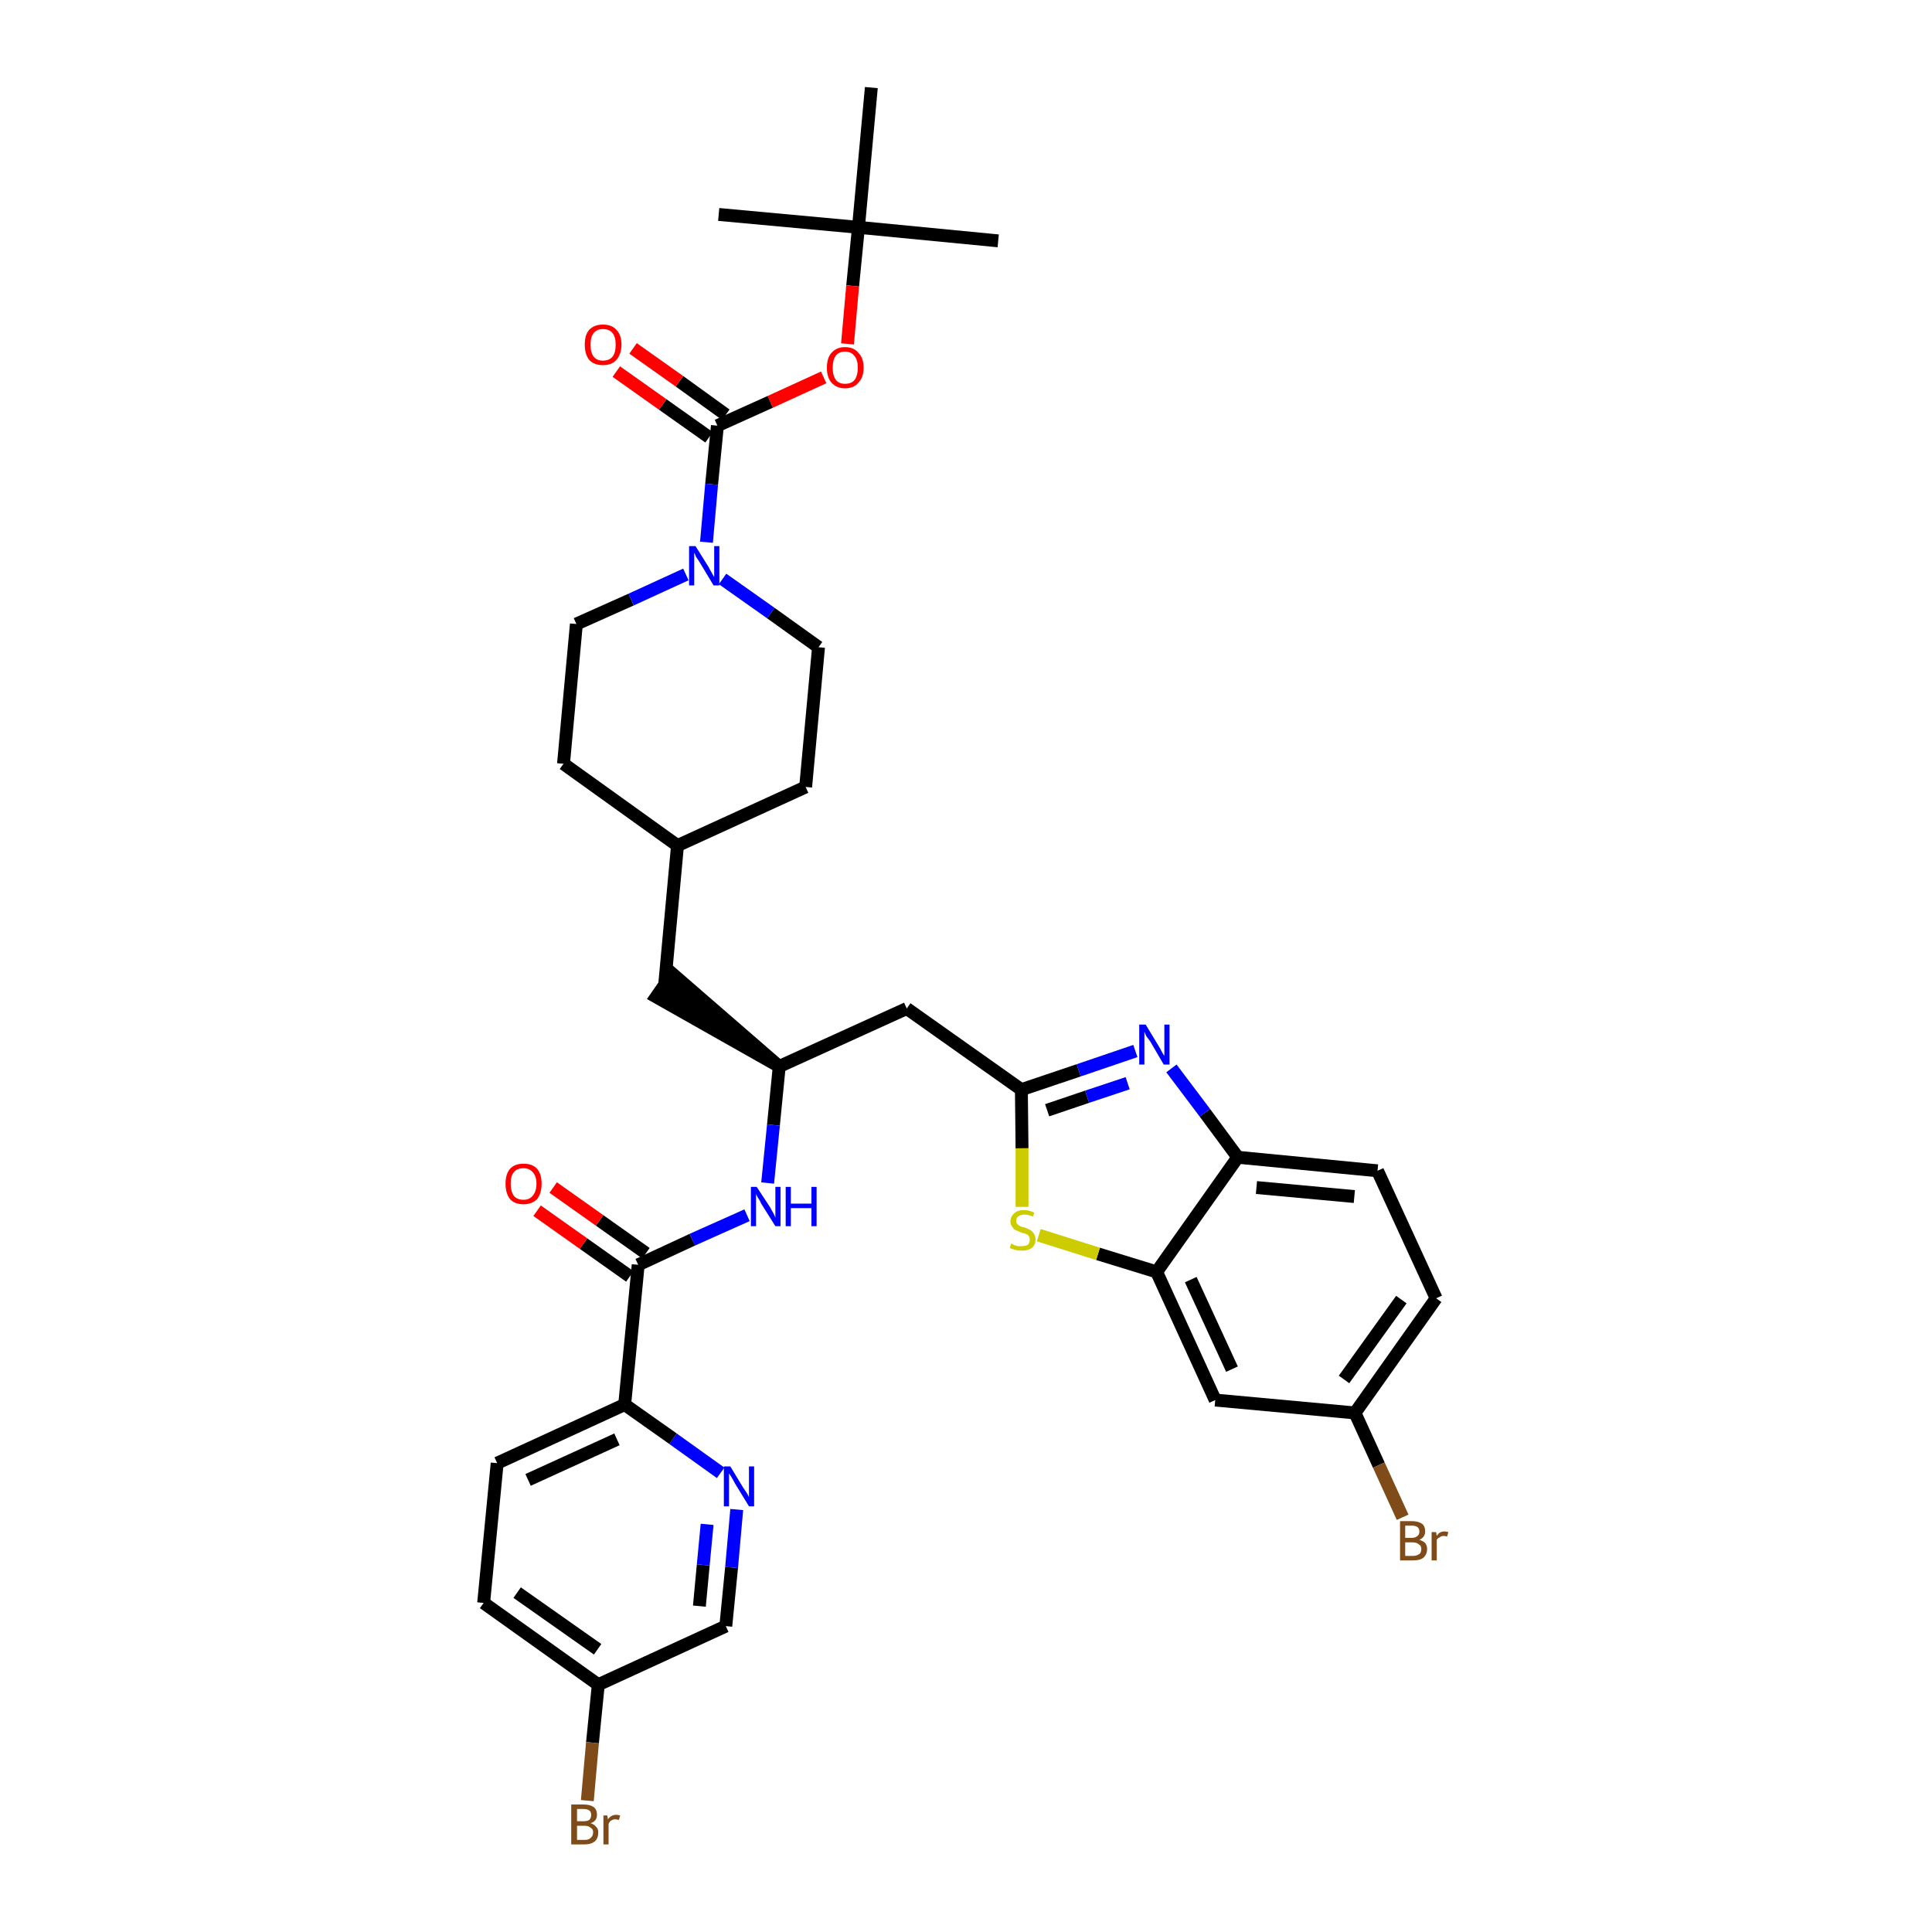 <?xml version='1.0' encoding='iso-8859-1'?>
<svg version='1.1' baseProfile='full'
              xmlns='http://www.w3.org/2000/svg'
                      xmlns:rdkit='http://www.rdkit.org/xml'
                      xmlns:xlink='http://www.w3.org/1999/xlink'
                  xml:space='preserve'
width='300px' height='300px' viewBox='0 0 300 300'>
<!-- END OF HEADER -->
<path class='bond-0 atom-0 atom-1' d='M 155.0,37.4 L 133.3,35.3' style='fill:none;fill-rule:evenodd;stroke:#000000;stroke-width:2.0px;stroke-linecap:butt;stroke-linejoin:miter;stroke-opacity:1' />
<path class='bond-1 atom-1 atom-2' d='M 133.3,35.3 L 111.6,33.3' style='fill:none;fill-rule:evenodd;stroke:#000000;stroke-width:2.0px;stroke-linecap:butt;stroke-linejoin:miter;stroke-opacity:1' />
<path class='bond-2 atom-1 atom-3' d='M 133.3,35.3 L 135.3,13.6' style='fill:none;fill-rule:evenodd;stroke:#000000;stroke-width:2.0px;stroke-linecap:butt;stroke-linejoin:miter;stroke-opacity:1' />
<path class='bond-3 atom-1 atom-4' d='M 133.3,35.3 L 132.4,44.4' style='fill:none;fill-rule:evenodd;stroke:#000000;stroke-width:2.0px;stroke-linecap:butt;stroke-linejoin:miter;stroke-opacity:1' />
<path class='bond-3 atom-1 atom-4' d='M 132.4,44.4 L 131.6,53.4' style='fill:none;fill-rule:evenodd;stroke:#FF0000;stroke-width:2.0px;stroke-linecap:butt;stroke-linejoin:miter;stroke-opacity:1' />
<path class='bond-4 atom-4 atom-5' d='M 127.9,58.6 L 119.6,62.4' style='fill:none;fill-rule:evenodd;stroke:#FF0000;stroke-width:2.0px;stroke-linecap:butt;stroke-linejoin:miter;stroke-opacity:1' />
<path class='bond-4 atom-4 atom-5' d='M 119.6,62.4 L 111.4,66.1' style='fill:none;fill-rule:evenodd;stroke:#000000;stroke-width:2.0px;stroke-linecap:butt;stroke-linejoin:miter;stroke-opacity:1' />
<path class='bond-5 atom-5 atom-6' d='M 112.7,64.4 L 105.5,59.2' style='fill:none;fill-rule:evenodd;stroke:#000000;stroke-width:2.0px;stroke-linecap:butt;stroke-linejoin:miter;stroke-opacity:1' />
<path class='bond-5 atom-5 atom-6' d='M 105.5,59.2 L 98.3,54.1' style='fill:none;fill-rule:evenodd;stroke:#FF0000;stroke-width:2.0px;stroke-linecap:butt;stroke-linejoin:miter;stroke-opacity:1' />
<path class='bond-5 atom-5 atom-6' d='M 110.1,67.9 L 102.9,62.8' style='fill:none;fill-rule:evenodd;stroke:#000000;stroke-width:2.0px;stroke-linecap:butt;stroke-linejoin:miter;stroke-opacity:1' />
<path class='bond-5 atom-5 atom-6' d='M 102.9,62.8 L 95.7,57.7' style='fill:none;fill-rule:evenodd;stroke:#FF0000;stroke-width:2.0px;stroke-linecap:butt;stroke-linejoin:miter;stroke-opacity:1' />
<path class='bond-6 atom-5 atom-7' d='M 111.4,66.1 L 110.5,75.2' style='fill:none;fill-rule:evenodd;stroke:#000000;stroke-width:2.0px;stroke-linecap:butt;stroke-linejoin:miter;stroke-opacity:1' />
<path class='bond-6 atom-5 atom-7' d='M 110.5,75.2 L 109.7,84.2' style='fill:none;fill-rule:evenodd;stroke:#0000FF;stroke-width:2.0px;stroke-linecap:butt;stroke-linejoin:miter;stroke-opacity:1' />
<path class='bond-7 atom-7 atom-8' d='M 112.2,89.9 L 119.7,95.2' style='fill:none;fill-rule:evenodd;stroke:#0000FF;stroke-width:2.0px;stroke-linecap:butt;stroke-linejoin:miter;stroke-opacity:1' />
<path class='bond-7 atom-7 atom-8' d='M 119.7,95.2 L 127.1,100.5' style='fill:none;fill-rule:evenodd;stroke:#000000;stroke-width:2.0px;stroke-linecap:butt;stroke-linejoin:miter;stroke-opacity:1' />
<path class='bond-35 atom-35 atom-7' d='M 89.5,96.9 L 98.0,93.1' style='fill:none;fill-rule:evenodd;stroke:#000000;stroke-width:2.0px;stroke-linecap:butt;stroke-linejoin:miter;stroke-opacity:1' />
<path class='bond-35 atom-35 atom-7' d='M 98.0,93.1 L 106.5,89.2' style='fill:none;fill-rule:evenodd;stroke:#0000FF;stroke-width:2.0px;stroke-linecap:butt;stroke-linejoin:miter;stroke-opacity:1' />
<path class='bond-8 atom-8 atom-9' d='M 127.1,100.5 L 125.1,122.2' style='fill:none;fill-rule:evenodd;stroke:#000000;stroke-width:2.0px;stroke-linecap:butt;stroke-linejoin:miter;stroke-opacity:1' />
<path class='bond-9 atom-9 atom-10' d='M 125.1,122.2 L 105.2,131.3' style='fill:none;fill-rule:evenodd;stroke:#000000;stroke-width:2.0px;stroke-linecap:butt;stroke-linejoin:miter;stroke-opacity:1' />
<path class='bond-10 atom-10 atom-11' d='M 105.2,131.3 L 103.2,153.0' style='fill:none;fill-rule:evenodd;stroke:#000000;stroke-width:2.0px;stroke-linecap:butt;stroke-linejoin:miter;stroke-opacity:1' />
<path class='bond-33 atom-10 atom-34' d='M 105.2,131.3 L 87.5,118.6' style='fill:none;fill-rule:evenodd;stroke:#000000;stroke-width:2.0px;stroke-linecap:butt;stroke-linejoin:miter;stroke-opacity:1' />
<path class='bond-11 atom-12 atom-11' d='M 121.0,165.6 L 104.4,151.2 L 101.9,154.8 Z' style='fill:#000000;fill-rule:evenodd;fill-opacity:1;stroke:#000000;stroke-width:2.0px;stroke-linecap:butt;stroke-linejoin:miter;stroke-opacity:1;' />
<path class='bond-12 atom-12 atom-13' d='M 121.0,165.6 L 140.8,156.6' style='fill:none;fill-rule:evenodd;stroke:#000000;stroke-width:2.0px;stroke-linecap:butt;stroke-linejoin:miter;stroke-opacity:1' />
<path class='bond-23 atom-12 atom-24' d='M 121.0,165.6 L 120.1,174.7' style='fill:none;fill-rule:evenodd;stroke:#000000;stroke-width:2.0px;stroke-linecap:butt;stroke-linejoin:miter;stroke-opacity:1' />
<path class='bond-23 atom-12 atom-24' d='M 120.1,174.7 L 119.2,183.7' style='fill:none;fill-rule:evenodd;stroke:#0000FF;stroke-width:2.0px;stroke-linecap:butt;stroke-linejoin:miter;stroke-opacity:1' />
<path class='bond-13 atom-13 atom-14' d='M 140.8,156.6 L 158.6,169.2' style='fill:none;fill-rule:evenodd;stroke:#000000;stroke-width:2.0px;stroke-linecap:butt;stroke-linejoin:miter;stroke-opacity:1' />
<path class='bond-14 atom-14 atom-15' d='M 158.6,169.2 L 167.5,166.2' style='fill:none;fill-rule:evenodd;stroke:#000000;stroke-width:2.0px;stroke-linecap:butt;stroke-linejoin:miter;stroke-opacity:1' />
<path class='bond-14 atom-14 atom-15' d='M 167.5,166.2 L 176.3,163.2' style='fill:none;fill-rule:evenodd;stroke:#0000FF;stroke-width:2.0px;stroke-linecap:butt;stroke-linejoin:miter;stroke-opacity:1' />
<path class='bond-14 atom-14 atom-15' d='M 162.6,172.4 L 168.8,170.3' style='fill:none;fill-rule:evenodd;stroke:#000000;stroke-width:2.0px;stroke-linecap:butt;stroke-linejoin:miter;stroke-opacity:1' />
<path class='bond-14 atom-14 atom-15' d='M 168.8,170.3 L 175.1,168.2' style='fill:none;fill-rule:evenodd;stroke:#0000FF;stroke-width:2.0px;stroke-linecap:butt;stroke-linejoin:miter;stroke-opacity:1' />
<path class='bond-36 atom-23 atom-14' d='M 158.7,187.4 L 158.7,178.3' style='fill:none;fill-rule:evenodd;stroke:#CCCC00;stroke-width:2.0px;stroke-linecap:butt;stroke-linejoin:miter;stroke-opacity:1' />
<path class='bond-36 atom-23 atom-14' d='M 158.7,178.3 L 158.6,169.2' style='fill:none;fill-rule:evenodd;stroke:#000000;stroke-width:2.0px;stroke-linecap:butt;stroke-linejoin:miter;stroke-opacity:1' />
<path class='bond-15 atom-15 atom-16' d='M 181.9,165.9 L 187.1,172.8' style='fill:none;fill-rule:evenodd;stroke:#0000FF;stroke-width:2.0px;stroke-linecap:butt;stroke-linejoin:miter;stroke-opacity:1' />
<path class='bond-15 atom-15 atom-16' d='M 187.1,172.8 L 192.2,179.7' style='fill:none;fill-rule:evenodd;stroke:#000000;stroke-width:2.0px;stroke-linecap:butt;stroke-linejoin:miter;stroke-opacity:1' />
<path class='bond-16 atom-16 atom-17' d='M 192.2,179.7 L 213.9,181.8' style='fill:none;fill-rule:evenodd;stroke:#000000;stroke-width:2.0px;stroke-linecap:butt;stroke-linejoin:miter;stroke-opacity:1' />
<path class='bond-16 atom-16 atom-17' d='M 195.1,184.4 L 210.3,185.8' style='fill:none;fill-rule:evenodd;stroke:#000000;stroke-width:2.0px;stroke-linecap:butt;stroke-linejoin:miter;stroke-opacity:1' />
<path class='bond-38 atom-22 atom-16' d='M 179.6,197.5 L 192.2,179.7' style='fill:none;fill-rule:evenodd;stroke:#000000;stroke-width:2.0px;stroke-linecap:butt;stroke-linejoin:miter;stroke-opacity:1' />
<path class='bond-17 atom-17 atom-18' d='M 213.9,181.8 L 223.0,201.6' style='fill:none;fill-rule:evenodd;stroke:#000000;stroke-width:2.0px;stroke-linecap:butt;stroke-linejoin:miter;stroke-opacity:1' />
<path class='bond-18 atom-18 atom-19' d='M 223.0,201.6 L 210.4,219.4' style='fill:none;fill-rule:evenodd;stroke:#000000;stroke-width:2.0px;stroke-linecap:butt;stroke-linejoin:miter;stroke-opacity:1' />
<path class='bond-18 atom-18 atom-19' d='M 217.6,201.8 L 208.7,214.2' style='fill:none;fill-rule:evenodd;stroke:#000000;stroke-width:2.0px;stroke-linecap:butt;stroke-linejoin:miter;stroke-opacity:1' />
<path class='bond-19 atom-19 atom-20' d='M 210.4,219.4 L 214.1,227.5' style='fill:none;fill-rule:evenodd;stroke:#000000;stroke-width:2.0px;stroke-linecap:butt;stroke-linejoin:miter;stroke-opacity:1' />
<path class='bond-19 atom-19 atom-20' d='M 214.1,227.5 L 217.8,235.6' style='fill:none;fill-rule:evenodd;stroke:#7F4C19;stroke-width:2.0px;stroke-linecap:butt;stroke-linejoin:miter;stroke-opacity:1' />
<path class='bond-20 atom-19 atom-21' d='M 210.4,219.4 L 188.7,217.4' style='fill:none;fill-rule:evenodd;stroke:#000000;stroke-width:2.0px;stroke-linecap:butt;stroke-linejoin:miter;stroke-opacity:1' />
<path class='bond-21 atom-21 atom-22' d='M 188.7,217.4 L 179.6,197.5' style='fill:none;fill-rule:evenodd;stroke:#000000;stroke-width:2.0px;stroke-linecap:butt;stroke-linejoin:miter;stroke-opacity:1' />
<path class='bond-21 atom-21 atom-22' d='M 191.3,212.6 L 184.9,198.7' style='fill:none;fill-rule:evenodd;stroke:#000000;stroke-width:2.0px;stroke-linecap:butt;stroke-linejoin:miter;stroke-opacity:1' />
<path class='bond-22 atom-22 atom-23' d='M 179.6,197.5 L 170.5,194.7' style='fill:none;fill-rule:evenodd;stroke:#000000;stroke-width:2.0px;stroke-linecap:butt;stroke-linejoin:miter;stroke-opacity:1' />
<path class='bond-22 atom-22 atom-23' d='M 170.5,194.7 L 161.3,191.8' style='fill:none;fill-rule:evenodd;stroke:#CCCC00;stroke-width:2.0px;stroke-linecap:butt;stroke-linejoin:miter;stroke-opacity:1' />
<path class='bond-24 atom-24 atom-25' d='M 116.0,188.7 L 107.5,192.5' style='fill:none;fill-rule:evenodd;stroke:#0000FF;stroke-width:2.0px;stroke-linecap:butt;stroke-linejoin:miter;stroke-opacity:1' />
<path class='bond-24 atom-24 atom-25' d='M 107.5,192.5 L 99.1,196.4' style='fill:none;fill-rule:evenodd;stroke:#000000;stroke-width:2.0px;stroke-linecap:butt;stroke-linejoin:miter;stroke-opacity:1' />
<path class='bond-25 atom-25 atom-26' d='M 100.3,194.6 L 93.1,189.5' style='fill:none;fill-rule:evenodd;stroke:#000000;stroke-width:2.0px;stroke-linecap:butt;stroke-linejoin:miter;stroke-opacity:1' />
<path class='bond-25 atom-25 atom-26' d='M 93.1,189.5 L 85.9,184.4' style='fill:none;fill-rule:evenodd;stroke:#FF0000;stroke-width:2.0px;stroke-linecap:butt;stroke-linejoin:miter;stroke-opacity:1' />
<path class='bond-25 atom-25 atom-26' d='M 97.8,198.2 L 90.6,193.1' style='fill:none;fill-rule:evenodd;stroke:#000000;stroke-width:2.0px;stroke-linecap:butt;stroke-linejoin:miter;stroke-opacity:1' />
<path class='bond-25 atom-25 atom-26' d='M 90.6,193.1 L 83.4,188.0' style='fill:none;fill-rule:evenodd;stroke:#FF0000;stroke-width:2.0px;stroke-linecap:butt;stroke-linejoin:miter;stroke-opacity:1' />
<path class='bond-26 atom-25 atom-27' d='M 99.1,196.4 L 97.0,218.1' style='fill:none;fill-rule:evenodd;stroke:#000000;stroke-width:2.0px;stroke-linecap:butt;stroke-linejoin:miter;stroke-opacity:1' />
<path class='bond-27 atom-27 atom-28' d='M 97.0,218.1 L 77.2,227.2' style='fill:none;fill-rule:evenodd;stroke:#000000;stroke-width:2.0px;stroke-linecap:butt;stroke-linejoin:miter;stroke-opacity:1' />
<path class='bond-27 atom-27 atom-28' d='M 95.8,223.5 L 82.0,229.8' style='fill:none;fill-rule:evenodd;stroke:#000000;stroke-width:2.0px;stroke-linecap:butt;stroke-linejoin:miter;stroke-opacity:1' />
<path class='bond-37 atom-33 atom-27' d='M 111.9,228.7 L 104.5,223.4' style='fill:none;fill-rule:evenodd;stroke:#0000FF;stroke-width:2.0px;stroke-linecap:butt;stroke-linejoin:miter;stroke-opacity:1' />
<path class='bond-37 atom-33 atom-27' d='M 104.5,223.4 L 97.0,218.1' style='fill:none;fill-rule:evenodd;stroke:#000000;stroke-width:2.0px;stroke-linecap:butt;stroke-linejoin:miter;stroke-opacity:1' />
<path class='bond-28 atom-28 atom-29' d='M 77.2,227.2 L 75.1,248.9' style='fill:none;fill-rule:evenodd;stroke:#000000;stroke-width:2.0px;stroke-linecap:butt;stroke-linejoin:miter;stroke-opacity:1' />
<path class='bond-29 atom-29 atom-30' d='M 75.1,248.9 L 92.9,261.6' style='fill:none;fill-rule:evenodd;stroke:#000000;stroke-width:2.0px;stroke-linecap:butt;stroke-linejoin:miter;stroke-opacity:1' />
<path class='bond-29 atom-29 atom-30' d='M 80.3,247.3 L 92.8,256.1' style='fill:none;fill-rule:evenodd;stroke:#000000;stroke-width:2.0px;stroke-linecap:butt;stroke-linejoin:miter;stroke-opacity:1' />
<path class='bond-30 atom-30 atom-31' d='M 92.9,261.6 L 92.0,270.6' style='fill:none;fill-rule:evenodd;stroke:#000000;stroke-width:2.0px;stroke-linecap:butt;stroke-linejoin:miter;stroke-opacity:1' />
<path class='bond-30 atom-30 atom-31' d='M 92.0,270.6 L 91.2,279.6' style='fill:none;fill-rule:evenodd;stroke:#7F4C19;stroke-width:2.0px;stroke-linecap:butt;stroke-linejoin:miter;stroke-opacity:1' />
<path class='bond-31 atom-30 atom-32' d='M 92.9,261.6 L 112.7,252.5' style='fill:none;fill-rule:evenodd;stroke:#000000;stroke-width:2.0px;stroke-linecap:butt;stroke-linejoin:miter;stroke-opacity:1' />
<path class='bond-32 atom-32 atom-33' d='M 112.7,252.5 L 113.6,243.4' style='fill:none;fill-rule:evenodd;stroke:#000000;stroke-width:2.0px;stroke-linecap:butt;stroke-linejoin:miter;stroke-opacity:1' />
<path class='bond-32 atom-32 atom-33' d='M 113.6,243.4 L 114.4,234.4' style='fill:none;fill-rule:evenodd;stroke:#0000FF;stroke-width:2.0px;stroke-linecap:butt;stroke-linejoin:miter;stroke-opacity:1' />
<path class='bond-32 atom-32 atom-33' d='M 108.6,249.4 L 109.2,243.0' style='fill:none;fill-rule:evenodd;stroke:#000000;stroke-width:2.0px;stroke-linecap:butt;stroke-linejoin:miter;stroke-opacity:1' />
<path class='bond-32 atom-32 atom-33' d='M 109.2,243.0 L 109.8,236.7' style='fill:none;fill-rule:evenodd;stroke:#0000FF;stroke-width:2.0px;stroke-linecap:butt;stroke-linejoin:miter;stroke-opacity:1' />
<path class='bond-34 atom-34 atom-35' d='M 87.5,118.6 L 89.5,96.9' style='fill:none;fill-rule:evenodd;stroke:#000000;stroke-width:2.0px;stroke-linecap:butt;stroke-linejoin:miter;stroke-opacity:1' />
<path  class='atom-4' d='M 128.4 57.1
Q 128.4 55.6, 129.1 54.8
Q 129.9 53.9, 131.2 53.9
Q 132.6 53.9, 133.3 54.8
Q 134.1 55.6, 134.1 57.1
Q 134.1 58.6, 133.3 59.4
Q 132.6 60.3, 131.2 60.3
Q 129.9 60.3, 129.1 59.4
Q 128.4 58.6, 128.4 57.1
M 131.2 59.6
Q 132.2 59.6, 132.7 59.0
Q 133.2 58.3, 133.2 57.1
Q 133.2 55.9, 132.7 55.3
Q 132.2 54.6, 131.2 54.6
Q 130.3 54.6, 129.8 55.2
Q 129.3 55.9, 129.3 57.1
Q 129.3 58.3, 129.8 59.0
Q 130.3 59.6, 131.2 59.6
' fill='#FF0000'/>
<path  class='atom-6' d='M 90.8 53.5
Q 90.8 52.0, 91.5 51.2
Q 92.3 50.4, 93.6 50.4
Q 95.0 50.4, 95.7 51.2
Q 96.5 52.0, 96.5 53.5
Q 96.5 55.0, 95.7 55.9
Q 95.0 56.7, 93.6 56.7
Q 92.3 56.7, 91.5 55.9
Q 90.8 55.0, 90.8 53.5
M 93.6 56.0
Q 94.6 56.0, 95.1 55.4
Q 95.6 54.8, 95.6 53.5
Q 95.6 52.3, 95.1 51.7
Q 94.6 51.1, 93.6 51.1
Q 92.7 51.1, 92.2 51.7
Q 91.7 52.3, 91.7 53.5
Q 91.7 54.8, 92.2 55.4
Q 92.7 56.0, 93.6 56.0
' fill='#FF0000'/>
<path  class='atom-7' d='M 108.0 84.8
L 110.0 88.0
Q 110.2 88.4, 110.5 88.9
Q 110.8 89.5, 110.9 89.6
L 110.9 84.8
L 111.7 84.8
L 111.7 90.9
L 110.8 90.9
L 108.7 87.4
Q 108.4 86.9, 108.1 86.5
Q 107.9 86.0, 107.8 85.8
L 107.8 90.9
L 107.0 90.9
L 107.0 84.8
L 108.0 84.8
' fill='#0000FF'/>
<path  class='atom-15' d='M 177.9 159.1
L 179.9 162.4
Q 180.1 162.7, 180.4 163.3
Q 180.7 163.9, 180.8 163.9
L 180.8 159.1
L 181.6 159.1
L 181.6 165.3
L 180.7 165.3
L 178.6 161.7
Q 178.3 161.3, 178.0 160.9
Q 177.8 160.4, 177.7 160.2
L 177.7 165.3
L 176.9 165.3
L 176.9 159.1
L 177.9 159.1
' fill='#0000FF'/>
<path  class='atom-20' d='M 220.4 239.1
Q 221.0 239.3, 221.3 239.6
Q 221.6 240.0, 221.6 240.5
Q 221.6 241.4, 221.0 241.9
Q 220.5 242.3, 219.4 242.3
L 217.4 242.3
L 217.4 236.2
L 219.2 236.2
Q 220.2 236.2, 220.8 236.6
Q 221.3 237.0, 221.3 237.8
Q 221.3 238.7, 220.4 239.1
M 218.2 236.9
L 218.2 238.8
L 219.2 238.8
Q 219.8 238.8, 220.1 238.5
Q 220.4 238.3, 220.4 237.8
Q 220.4 236.9, 219.2 236.9
L 218.2 236.9
M 219.4 241.6
Q 220.0 241.6, 220.4 241.3
Q 220.7 241.1, 220.7 240.5
Q 220.7 240.0, 220.3 239.8
Q 220.0 239.5, 219.3 239.5
L 218.2 239.5
L 218.2 241.6
L 219.4 241.6
' fill='#7F4C19'/>
<path  class='atom-20' d='M 223.0 237.9
L 223.1 238.5
Q 223.5 237.8, 224.3 237.8
Q 224.5 237.8, 224.9 237.9
L 224.7 238.6
Q 224.4 238.5, 224.2 238.5
Q 223.8 238.5, 223.6 238.7
Q 223.3 238.8, 223.1 239.1
L 223.1 242.3
L 222.3 242.3
L 222.3 237.9
L 223.0 237.9
' fill='#7F4C19'/>
<path  class='atom-23' d='M 157.0 193.1
Q 157.1 193.1, 157.4 193.3
Q 157.7 193.4, 158.0 193.5
Q 158.3 193.5, 158.6 193.5
Q 159.2 193.5, 159.6 193.3
Q 159.9 193.0, 159.9 192.5
Q 159.9 192.1, 159.7 191.9
Q 159.6 191.7, 159.3 191.6
Q 159.0 191.5, 158.6 191.4
Q 158.1 191.2, 157.7 191.0
Q 157.4 190.9, 157.2 190.5
Q 156.9 190.2, 156.9 189.7
Q 156.9 188.9, 157.5 188.4
Q 158.0 187.9, 159.0 187.9
Q 159.8 187.9, 160.6 188.3
L 160.4 188.9
Q 159.6 188.6, 159.1 188.6
Q 158.5 188.6, 158.1 188.9
Q 157.8 189.1, 157.8 189.6
Q 157.8 189.9, 158.0 190.1
Q 158.2 190.3, 158.4 190.4
Q 158.6 190.5, 159.1 190.6
Q 159.6 190.8, 160.0 191.0
Q 160.3 191.2, 160.5 191.5
Q 160.8 191.9, 160.8 192.5
Q 160.8 193.3, 160.2 193.8
Q 159.6 194.2, 158.7 194.2
Q 158.1 194.2, 157.7 194.1
Q 157.3 194.0, 156.8 193.8
L 157.0 193.1
' fill='#CCCC00'/>
<path  class='atom-24' d='M 117.5 184.3
L 119.6 187.5
Q 119.8 187.9, 120.1 188.4
Q 120.4 189.0, 120.4 189.1
L 120.4 184.3
L 121.2 184.3
L 121.2 190.4
L 120.4 190.4
L 118.2 186.9
Q 118.0 186.4, 117.7 186.0
Q 117.4 185.5, 117.4 185.3
L 117.4 190.4
L 116.6 190.4
L 116.6 184.3
L 117.5 184.3
' fill='#0000FF'/>
<path  class='atom-24' d='M 122.0 184.3
L 122.8 184.3
L 122.8 186.9
L 126.0 186.9
L 126.0 184.3
L 126.8 184.3
L 126.8 190.4
L 126.0 190.4
L 126.0 187.6
L 122.8 187.6
L 122.8 190.4
L 122.0 190.4
L 122.0 184.3
' fill='#0000FF'/>
<path  class='atom-26' d='M 78.5 183.8
Q 78.5 182.3, 79.2 181.5
Q 79.9 180.7, 81.3 180.7
Q 82.7 180.7, 83.4 181.5
Q 84.1 182.3, 84.1 183.8
Q 84.1 185.3, 83.4 186.2
Q 82.6 187.0, 81.3 187.0
Q 79.9 187.0, 79.2 186.2
Q 78.5 185.3, 78.5 183.8
M 81.3 186.3
Q 82.2 186.3, 82.7 185.7
Q 83.3 185.0, 83.3 183.8
Q 83.3 182.6, 82.7 182.0
Q 82.2 181.4, 81.3 181.4
Q 80.3 181.4, 79.8 182.0
Q 79.3 182.6, 79.3 183.8
Q 79.3 185.0, 79.8 185.7
Q 80.3 186.3, 81.3 186.3
' fill='#FF0000'/>
<path  class='atom-31' d='M 91.7 283.1
Q 92.3 283.3, 92.6 283.7
Q 92.9 284.0, 92.9 284.5
Q 92.9 285.4, 92.4 285.9
Q 91.8 286.4, 90.8 286.4
L 88.7 286.4
L 88.7 280.2
L 90.6 280.2
Q 91.6 280.2, 92.2 280.6
Q 92.7 281.0, 92.7 281.8
Q 92.7 282.8, 91.7 283.1
M 89.6 280.9
L 89.6 282.8
L 90.6 282.8
Q 91.2 282.8, 91.5 282.6
Q 91.8 282.3, 91.8 281.8
Q 91.8 280.9, 90.6 280.9
L 89.6 280.9
M 90.8 285.7
Q 91.4 285.7, 91.7 285.4
Q 92.1 285.1, 92.1 284.5
Q 92.1 284.0, 91.7 283.8
Q 91.4 283.5, 90.7 283.5
L 89.6 283.5
L 89.6 285.7
L 90.8 285.7
' fill='#7F4C19'/>
<path  class='atom-31' d='M 94.3 281.9
L 94.4 282.5
Q 94.9 281.8, 95.7 281.8
Q 95.9 281.8, 96.3 281.9
L 96.1 282.6
Q 95.7 282.5, 95.5 282.5
Q 95.2 282.5, 94.9 282.7
Q 94.7 282.8, 94.5 283.2
L 94.5 286.4
L 93.7 286.4
L 93.7 281.9
L 94.3 281.9
' fill='#7F4C19'/>
<path  class='atom-33' d='M 113.4 227.7
L 115.4 231.0
Q 115.6 231.3, 116.0 231.9
Q 116.3 232.4, 116.3 232.5
L 116.3 227.7
L 117.1 227.7
L 117.1 233.9
L 116.3 233.9
L 114.1 230.3
Q 113.9 229.9, 113.6 229.4
Q 113.3 228.9, 113.2 228.8
L 113.2 233.9
L 112.4 233.9
L 112.4 227.7
L 113.4 227.7
' fill='#0000FF'/>
</svg>

